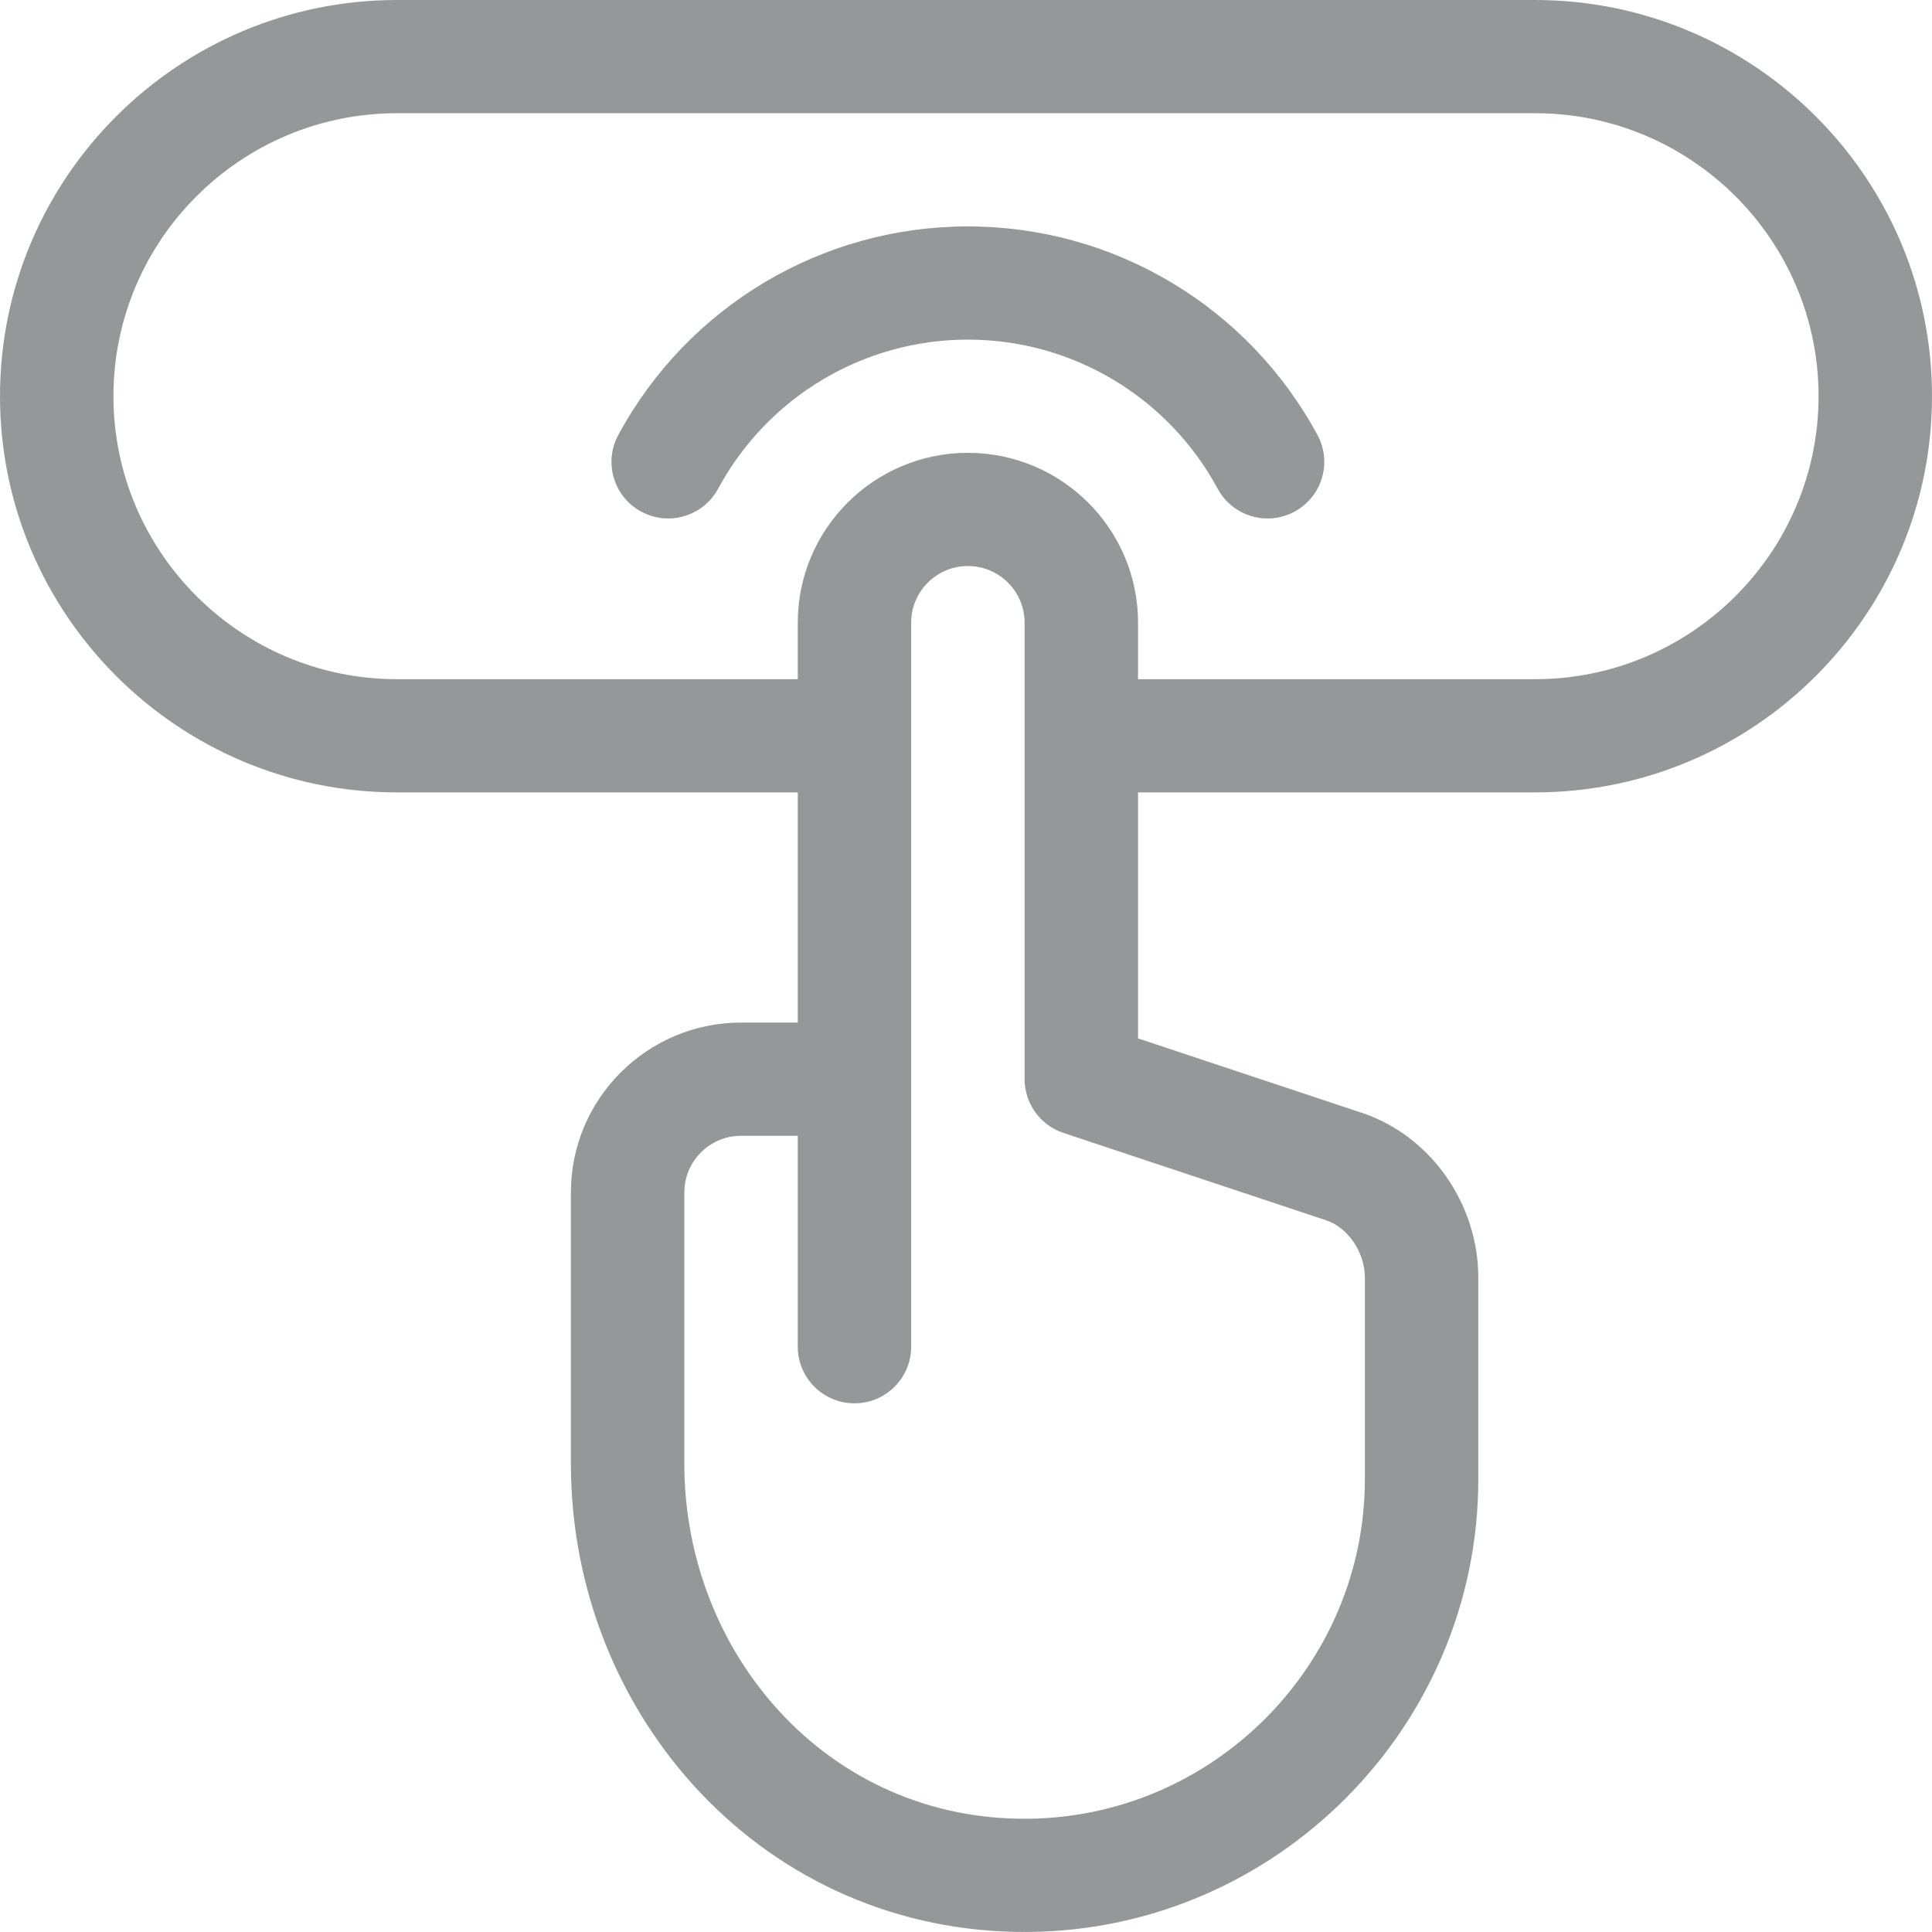<svg width="42" height="42" viewBox="0 0 42 42" fill="none" xmlns="http://www.w3.org/2000/svg">
<g opacity="0.503">
<path d="M13.941 11.123C14.54 11.446 15.288 11.222 15.611 10.624C16.692 8.625 18.773 7.383 21.041 7.383C23.309 7.383 25.39 8.625 26.471 10.624C26.793 11.221 27.54 11.447 28.141 11.123C28.74 10.8 28.964 10.054 28.641 9.456C27.128 6.659 24.216 4.922 21.041 4.922C17.865 4.922 14.953 6.659 13.441 9.456C13.118 10.054 13.341 10.8 13.941 11.123Z" fill="#2B3134"/>
<path fill-rule="evenodd" clip-rule="evenodd" d="M8.63 17.226H17.343V22.23H16.11C14.07 22.23 12.411 23.886 12.411 25.921V31.824C12.411 37.299 16.626 42.05 22.368 41.999C27.755 41.948 32.137 37.532 32.137 32.156V27.777C32.137 26.162 31.097 24.689 29.608 24.193L24.74 22.574V17.226H33.37C38.129 17.226 42 13.362 42 8.613C42 3.864 38.129 0 33.37 0H8.63C3.871 0 0 3.864 0 8.613C0 13.362 3.871 17.226 8.63 17.226ZM28.828 26.528C29.309 26.688 29.671 27.225 29.671 27.777V32.156C29.671 36.188 26.384 39.5 22.344 39.538C17.981 39.577 14.877 35.935 14.877 31.824V25.921C14.877 25.243 15.43 24.691 16.11 24.691H17.343V29.276C17.343 29.956 17.895 30.507 18.575 30.507C19.256 30.507 19.808 29.956 19.808 29.276V13.535C19.808 12.857 20.361 12.305 21.041 12.305C21.721 12.305 22.274 12.857 22.274 13.535V23.46C22.274 23.99 22.613 24.46 23.117 24.628L28.828 26.528ZM33.37 2.461H8.63C5.231 2.461 2.466 5.221 2.466 8.613C2.466 12.005 5.231 14.765 8.63 14.765H17.343V13.535C17.343 11.499 19.002 9.844 21.041 9.844C23.081 9.844 24.74 11.499 24.74 13.535V14.765H33.37C36.769 14.765 39.534 12.005 39.534 8.613C39.534 5.221 36.769 2.461 33.37 2.461Z" fill="#2B3134"/>
</g>
</svg>

